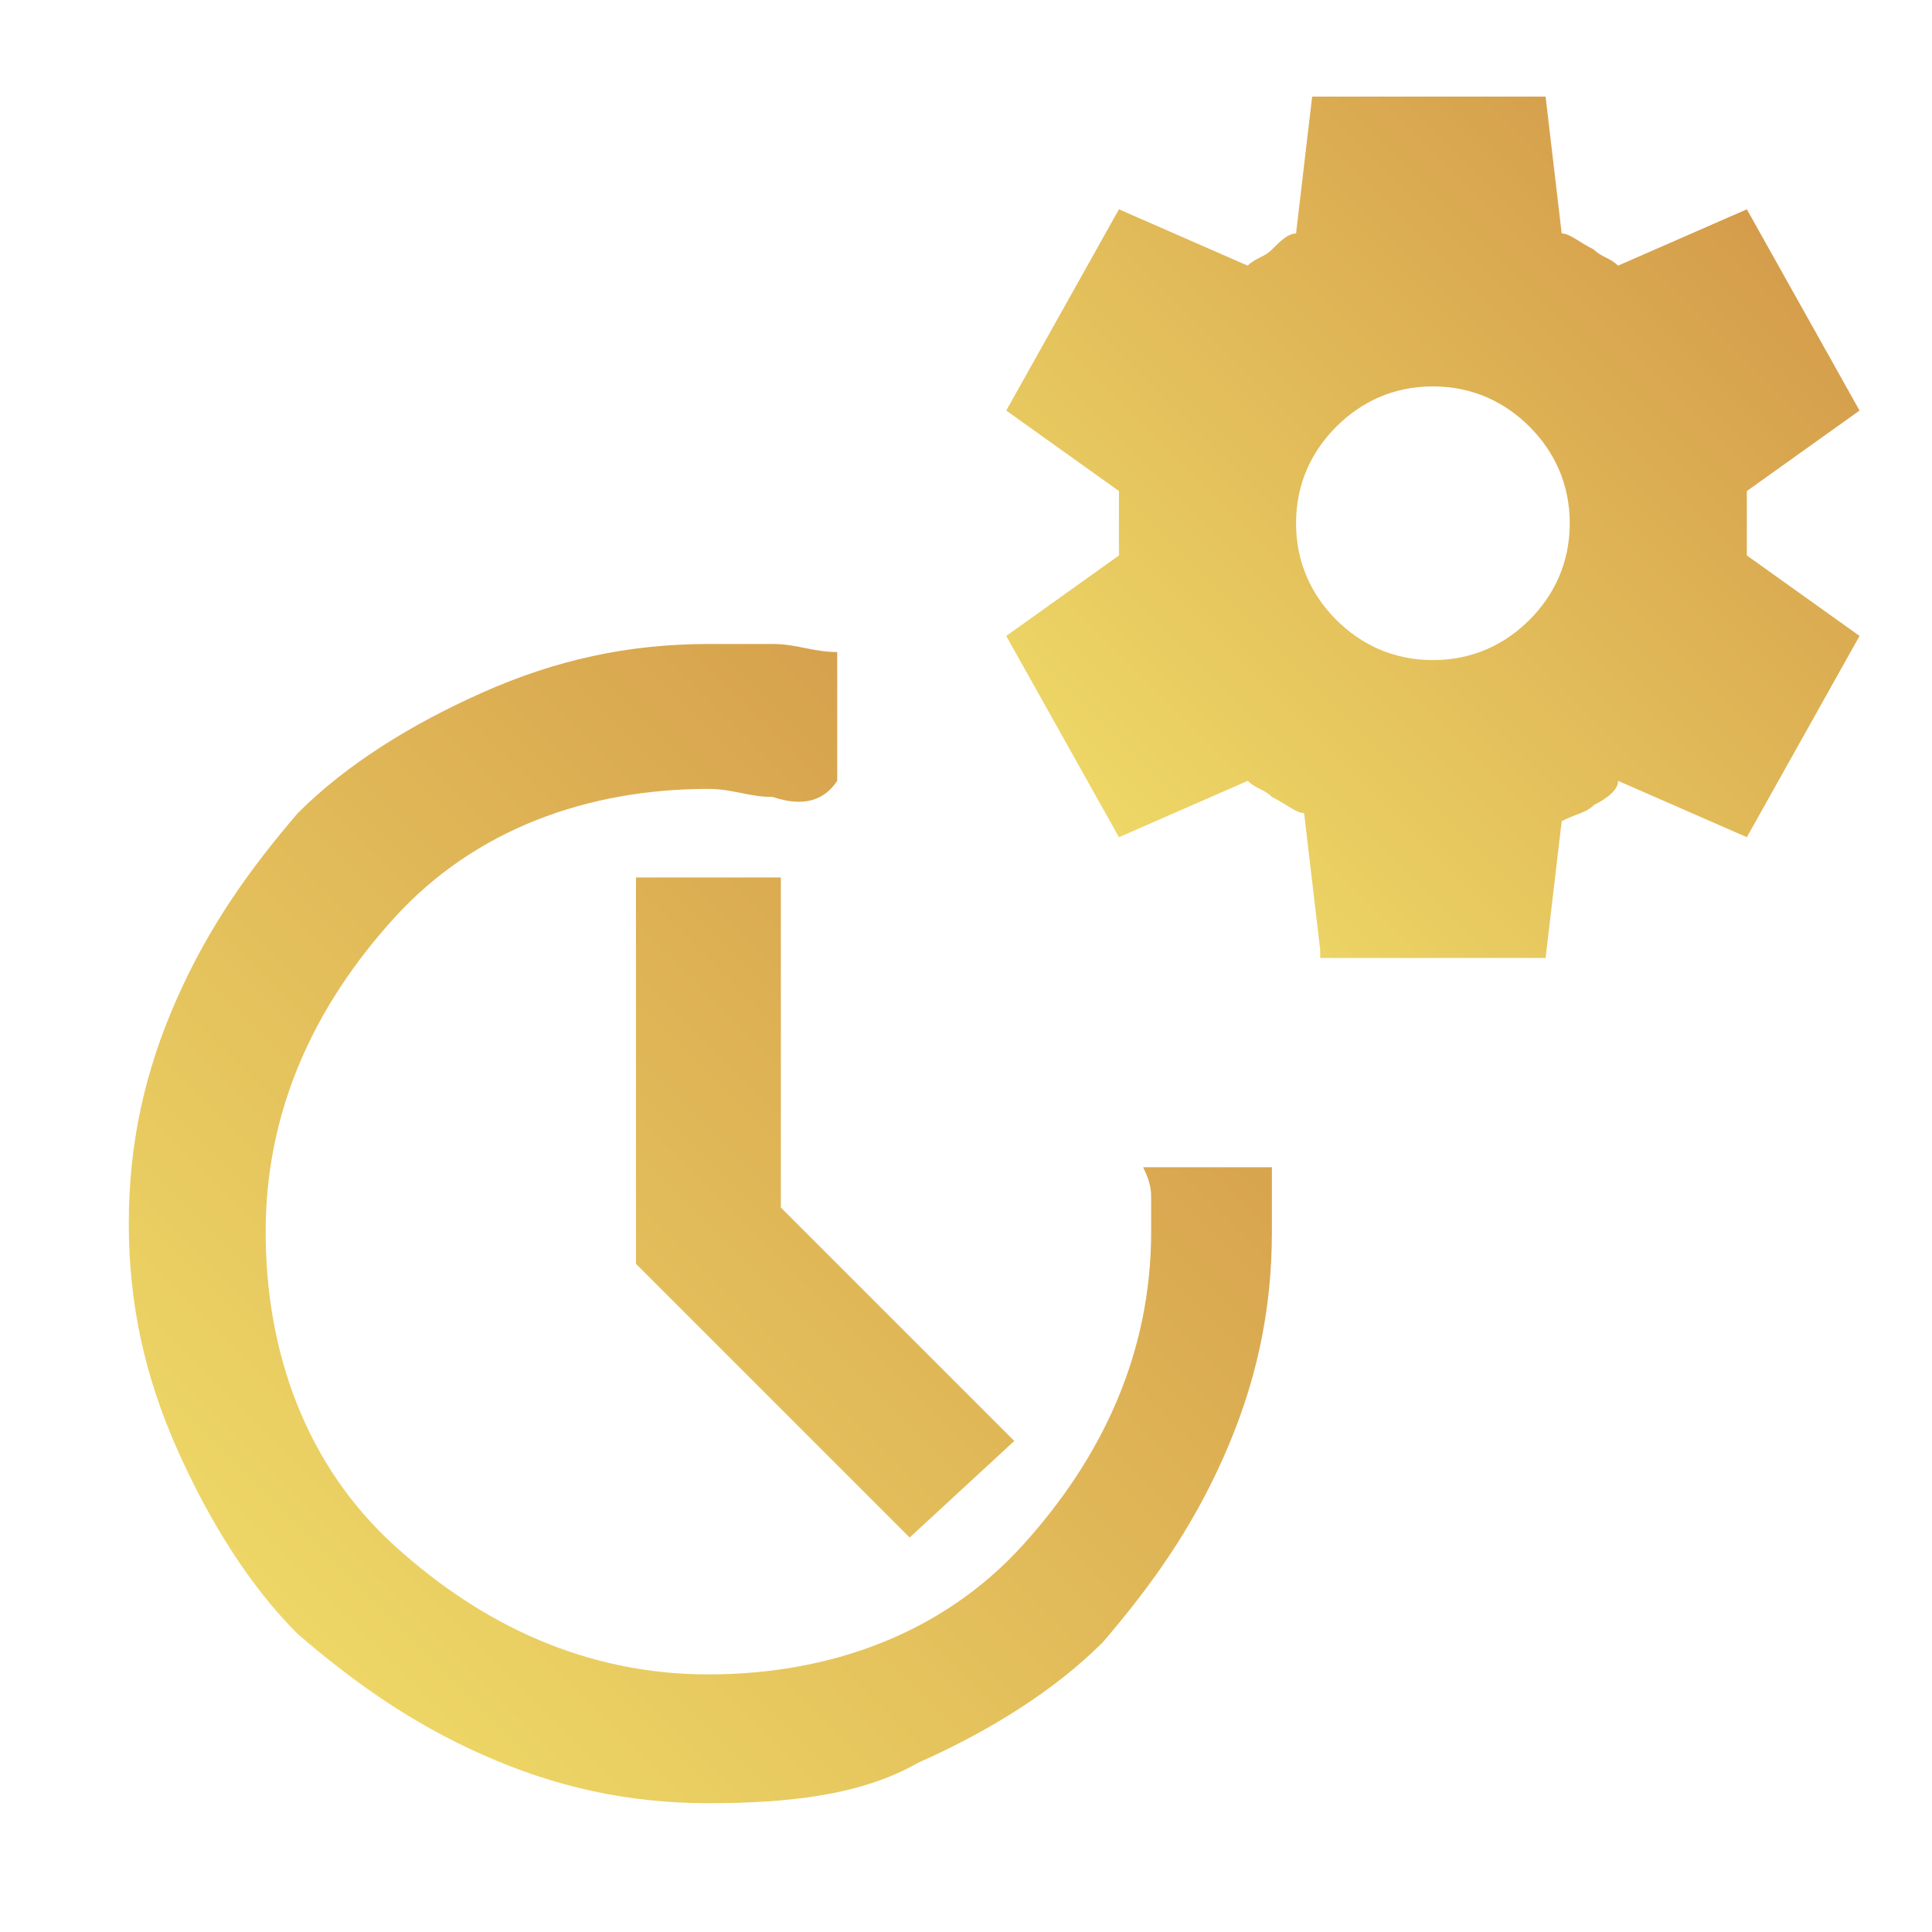 <?xml version="1.0" encoding="utf-8"?>
<!-- Generator: Adobe Illustrator 25.0.0, SVG Export Plug-In . SVG Version: 6.00 Build 0)  -->
<svg version="1.1" id="Capa_1" xmlns="http://www.w3.org/2000/svg" xmlns:xlink="http://www.w3.org/1999/xlink" x="0px" y="0px"
	 viewBox="0 0 24 24" style="enable-background:new 0 0 24 24;" xml:space="preserve">
<defs><linearGradient id="grad1" x1="0%" y1="100%" x2="100%" y2="0%"> <stop offset="0%" style="stop-color:#f2e26b;stop-opacity:1"/> <stop offset="100%" style="stop-color:#d09246;stop-opacity:1" /></linearGradient></defs><path fill="url(#grad1)" d="M8.8,22.4c-1,0-1.9-0.2-2.8-0.6c-0.9-0.4-1.6-0.9-2.3-1.5c-0.6-0.6-1.1-1.4-1.5-2.3s-0.6-1.8-0.6-2.8s0.2-1.9,0.6-2.8
	c0.4-0.9,0.9-1.6,1.5-2.3c0.6-0.6,1.4-1.1,2.3-1.5c0.9-0.4,1.8-0.6,2.8-0.6c0.3,0,0.5,0,0.8,0c0.3,0,0.5,0.1,0.8,0.1v1.6
	C10.2,10,9.9,10,9.6,9.9c-0.3,0-0.5-0.1-0.8-0.1c-1.5,0-2.9,0.5-3.9,1.6s-1.6,2.4-1.6,3.9c0,1.5,0.5,2.9,1.6,3.9s2.4,1.6,3.9,1.6
	s2.9-0.5,3.9-1.6s1.6-2.4,1.6-3.9c0-0.1,0-0.3,0-0.4c0-0.1,0-0.2-0.1-0.4h1.6c0,0.1,0,0.3,0,0.4v0.4c0,1-0.2,1.9-0.6,2.8
	c-0.4,0.9-0.9,1.6-1.5,2.3c-0.6,0.6-1.4,1.1-2.3,1.5C10.7,22.3,9.8,22.4,8.8,22.4z M11.3,19.1l-3.4-3.4v-4.8h1.8V15l2.9,2.9
	L11.3,19.1z"/>
<path fill="url(#grad1)" d="M16.4,11.8l-0.2-1.7c-0.1,0-0.2-0.1-0.4-0.2c-0.1-0.1-0.2-0.1-0.3-0.2l-1.6,0.7l-1.4-2.5l1.4-1c0-0.1,0-0.1,0-0.2
	c0-0.1,0-0.1,0-0.2s0-0.1,0-0.2c0-0.1,0-0.1,0-0.2l-1.4-1l1.4-2.5l1.6,0.7c0.1-0.1,0.2-0.1,0.3-0.2C15.9,3,16,2.9,16.1,2.9l0.2-1.7
	h2.9l0.2,1.7c0.1,0,0.2,0.1,0.4,0.2c0.1,0.1,0.2,0.1,0.3,0.2l1.6-0.7l1.4,2.5l-1.4,1c0,0.1,0,0.1,0,0.2s0,0.1,0,0.2
	c0,0.1,0,0.1,0,0.2c0,0.1,0,0.1,0,0.2l1.4,1l-1.4,2.5l-1.6-0.7C20.1,9.8,20,9.9,19.8,10c-0.1,0.1-0.2,0.1-0.4,0.2l-0.2,1.7H16.4z
	 M17.8,8.2c0.5,0,0.9-0.2,1.2-0.5c0.3-0.3,0.5-0.7,0.5-1.2c0-0.5-0.2-0.9-0.5-1.2c-0.3-0.3-0.7-0.5-1.2-0.5c-0.5,0-0.9,0.2-1.2,0.5
	c-0.3,0.3-0.5,0.7-0.5,1.2c0,0.5,0.2,0.9,0.5,1.2C16.9,8,17.3,8.2,17.8,8.2z"/>
</svg>
